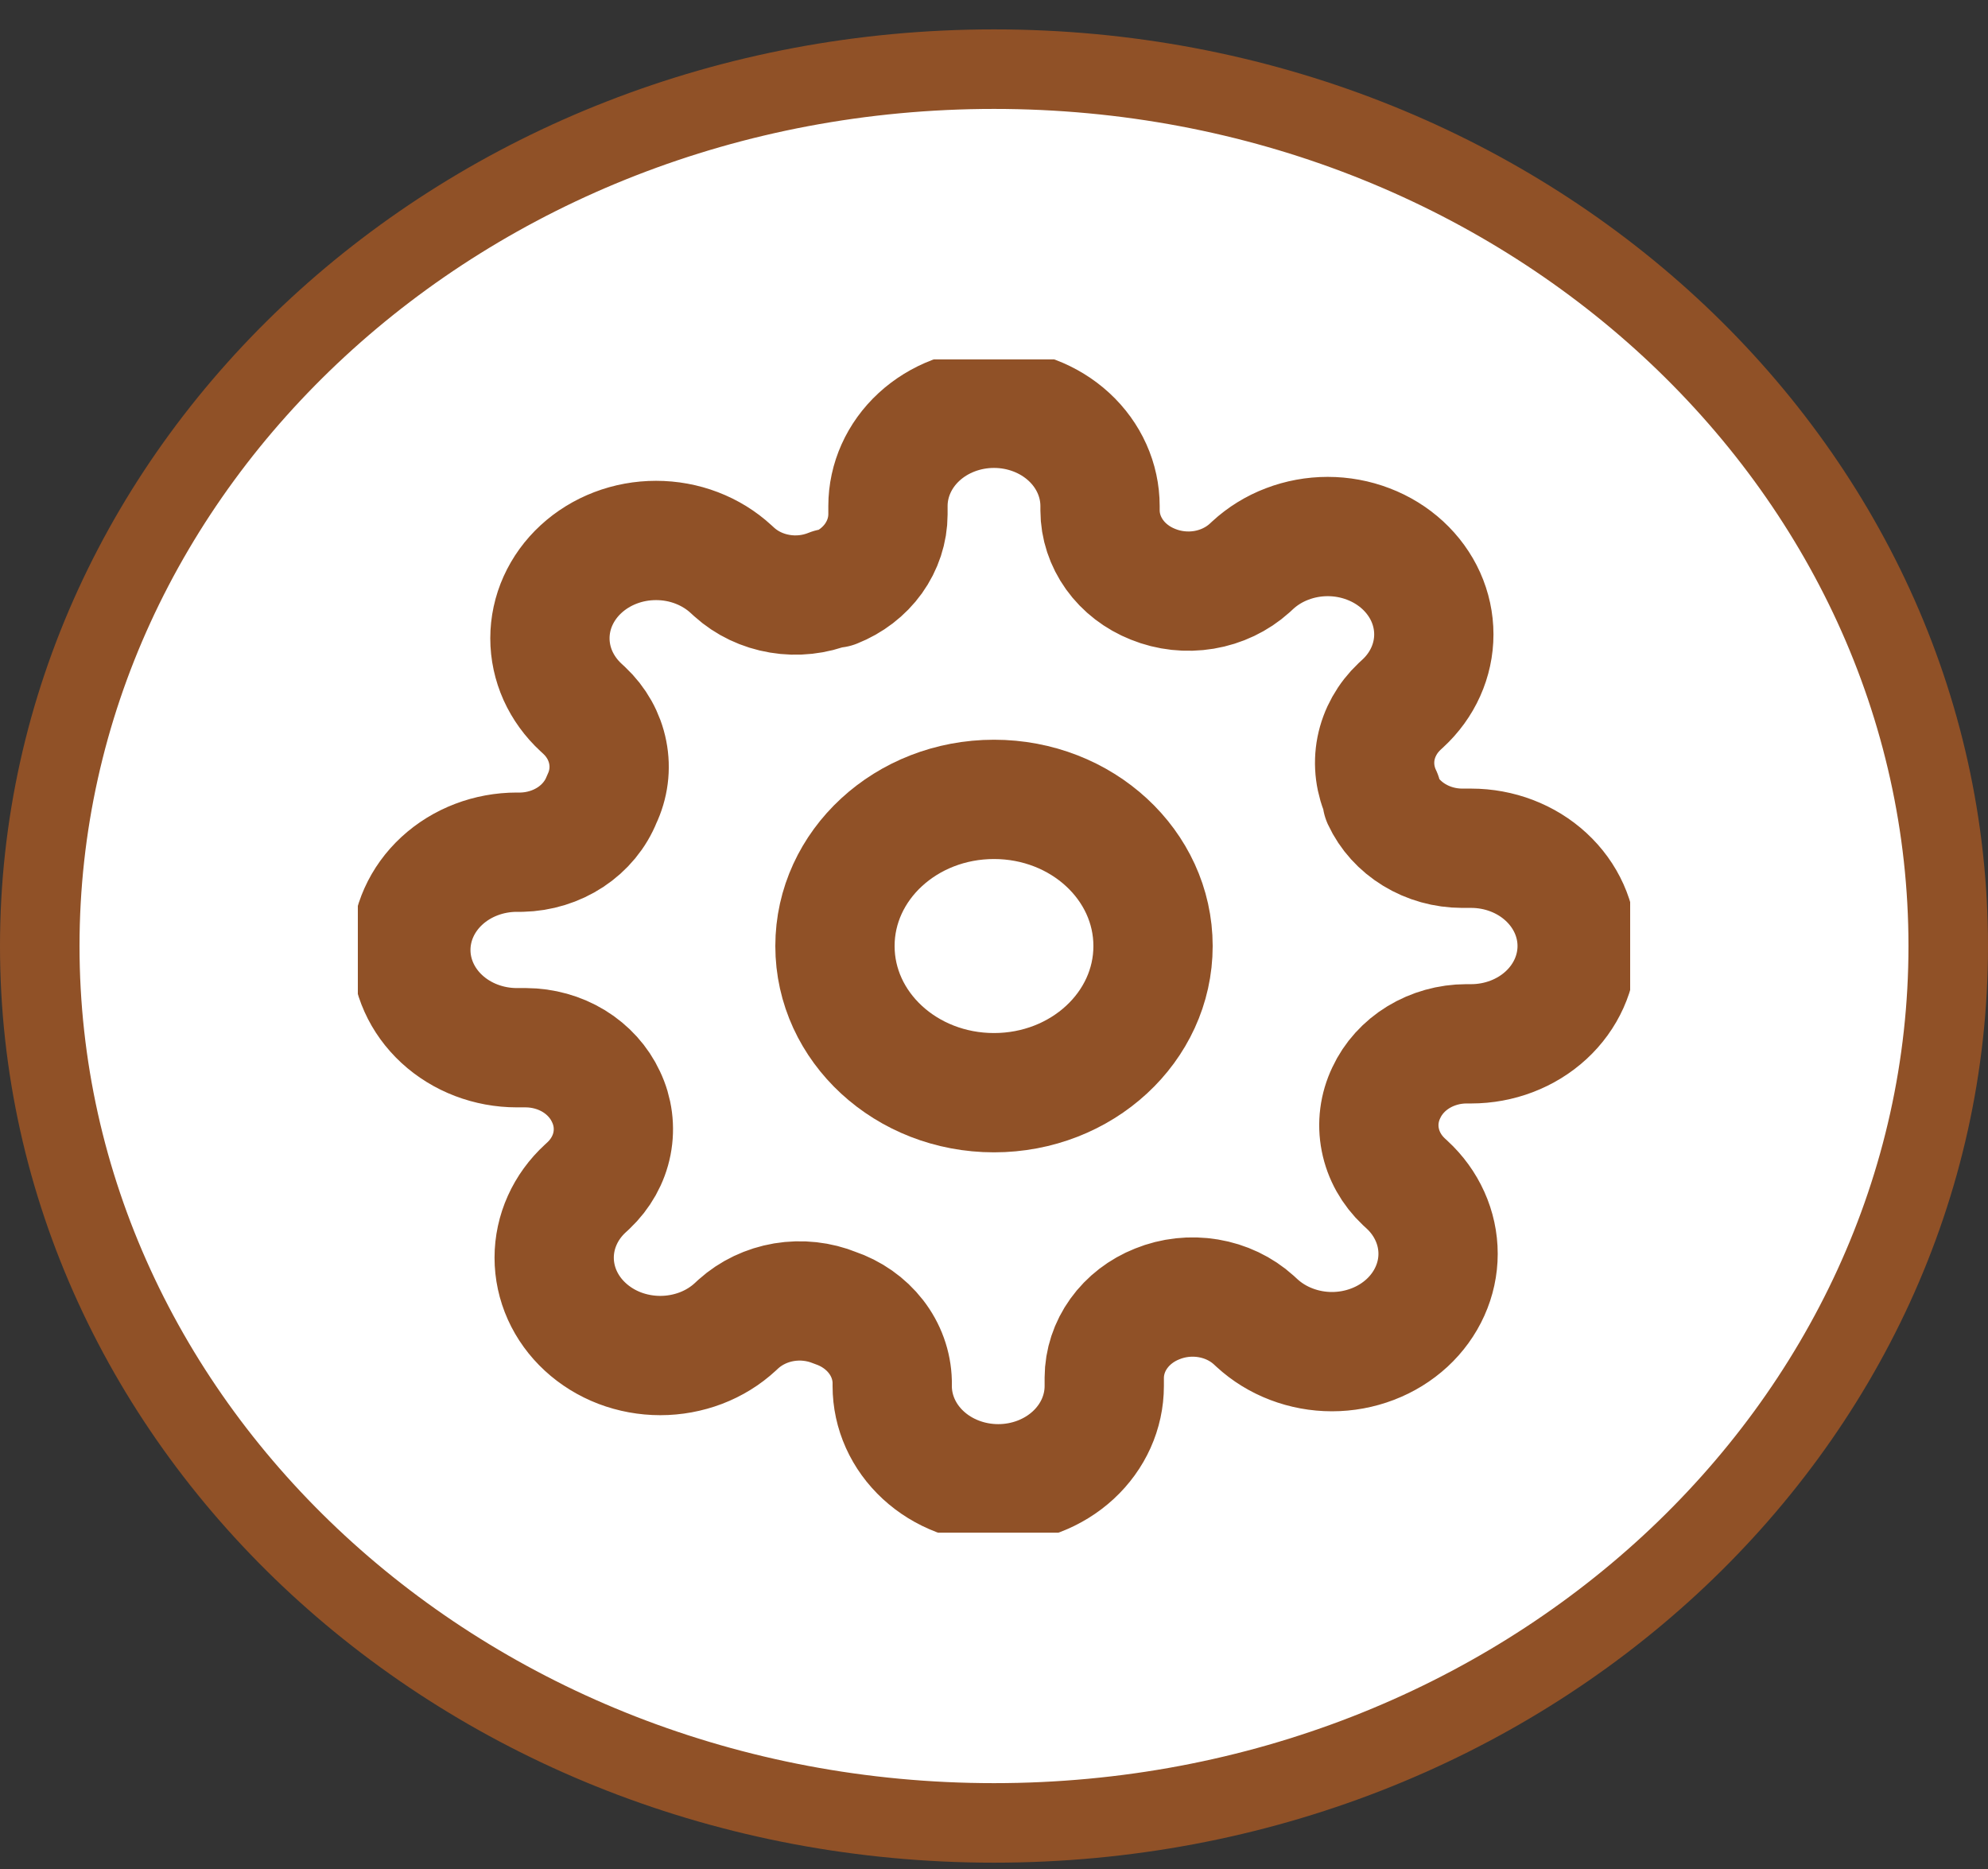 <svg width="50" height="47" viewBox="0 0 50 47" fill="none" xmlns="http://www.w3.org/2000/svg">
<rect x="0" y="0" width="50" height="47" fill="#333333" stroke="none"/>
<path d="M49 23.79C49 35.894 38.333 45.841 25 45.841C11.667 45.841 1 35.894 1 23.79C1 11.687 11.667 1.739 25 1.739C38.333 1.739 49 11.687 49 23.79Z" fill="white" stroke="#905127" stroke-width="2"/>
<g clip-path="url(#clip0_30_276)">
<path d="M25 27.478C27.209 27.478 29 25.827 29 23.79C29 21.753 27.209 20.102 25 20.102C22.791 20.102 21 21.753 21 23.79C21 25.827 22.791 27.478 25 27.478Z" stroke="#905127" stroke-width="3" stroke-linecap="round" stroke-linejoin="round"/>
<path d="M34.867 27.478C34.689 27.849 34.636 28.26 34.715 28.659C34.793 29.058 34.999 29.426 35.307 29.716L35.387 29.79C35.635 30.018 35.831 30.289 35.965 30.587C36.1 30.886 36.169 31.206 36.169 31.529C36.169 31.852 36.1 32.172 35.965 32.471C35.831 32.769 35.635 33.04 35.387 33.269C35.139 33.497 34.845 33.679 34.521 33.802C34.197 33.926 33.85 33.99 33.5 33.99C33.15 33.99 32.803 33.926 32.479 33.802C32.155 33.679 31.861 33.497 31.613 33.269L31.533 33.195C31.219 32.911 30.82 32.721 30.387 32.649C29.955 32.577 29.509 32.626 29.107 32.789C28.712 32.945 28.376 33.204 28.139 33.534C27.902 33.863 27.775 34.25 27.773 34.645V34.855C27.773 35.507 27.492 36.132 26.992 36.593C26.492 37.054 25.814 37.313 25.107 37.313C24.399 37.313 23.721 37.054 23.221 36.593C22.721 36.132 22.44 35.507 22.44 34.855V34.744C22.43 34.337 22.287 33.942 22.03 33.611C21.773 33.28 21.414 33.028 21 32.888C20.598 32.724 20.152 32.675 19.719 32.747C19.287 32.82 18.888 33.01 18.573 33.293L18.493 33.367C18.246 33.596 17.952 33.777 17.628 33.901C17.304 34.024 16.957 34.088 16.607 34.088C16.256 34.088 15.909 34.024 15.585 33.901C15.262 33.777 14.968 33.596 14.72 33.367C14.472 33.139 14.275 32.867 14.141 32.569C14.007 32.27 13.938 31.951 13.938 31.627C13.938 31.304 14.007 30.984 14.141 30.686C14.275 30.387 14.472 30.116 14.72 29.888L14.8 29.814C15.107 29.524 15.314 29.156 15.392 28.758C15.47 28.359 15.418 27.947 15.24 27.577C15.071 27.213 14.79 26.903 14.433 26.684C14.075 26.466 13.656 26.349 13.227 26.347H13C12.293 26.347 11.614 26.088 11.114 25.627C10.614 25.166 10.333 24.541 10.333 23.889C10.333 23.236 10.614 22.611 11.114 22.15C11.614 21.689 12.293 21.43 13 21.43H13.12C13.561 21.42 13.989 21.288 14.348 21.052C14.707 20.815 14.981 20.484 15.133 20.102C15.311 19.731 15.364 19.32 15.285 18.921C15.207 18.522 15.001 18.154 14.693 17.865L14.613 17.791C14.365 17.562 14.169 17.291 14.034 16.993C13.9 16.694 13.831 16.374 13.831 16.051C13.831 15.728 13.9 15.408 14.034 15.11C14.169 14.811 14.365 14.54 14.613 14.312C14.861 14.083 15.155 13.902 15.479 13.778C15.803 13.654 16.15 13.591 16.5 13.591C16.851 13.591 17.198 13.654 17.521 13.778C17.845 13.902 18.139 14.083 18.387 14.312L18.467 14.385C18.781 14.669 19.18 14.859 19.613 14.931C20.045 15.004 20.491 14.955 20.893 14.791H21C21.394 14.635 21.731 14.377 21.968 14.047C22.204 13.717 22.332 13.33 22.333 12.935V12.726C22.333 12.074 22.614 11.448 23.114 10.987C23.614 10.526 24.293 10.267 25 10.267C25.707 10.267 26.386 10.526 26.886 10.987C27.386 11.448 27.667 12.074 27.667 12.726V12.836C27.668 13.232 27.796 13.618 28.032 13.948C28.269 14.278 28.606 14.537 29 14.693C29.402 14.856 29.848 14.905 30.281 14.833C30.713 14.761 31.113 14.57 31.427 14.287L31.507 14.213C31.754 13.985 32.048 13.803 32.372 13.68C32.696 13.556 33.043 13.492 33.393 13.492C33.744 13.492 34.091 13.556 34.414 13.68C34.738 13.803 35.032 13.985 35.28 14.213C35.528 14.442 35.725 14.713 35.859 15.011C35.993 15.31 36.062 15.63 36.062 15.953C36.062 16.276 35.993 16.596 35.859 16.894C35.725 17.193 35.528 17.464 35.28 17.692L35.2 17.766C34.893 18.056 34.687 18.424 34.608 18.823C34.53 19.221 34.583 19.633 34.76 20.004V20.102C34.929 20.466 35.21 20.776 35.567 20.994C35.925 21.213 36.344 21.33 36.773 21.331H37C37.707 21.331 38.386 21.59 38.886 22.052C39.386 22.513 39.667 23.138 39.667 23.79C39.667 24.442 39.386 25.068 38.886 25.529C38.386 25.99 37.707 26.249 37 26.249H36.88C36.451 26.25 36.032 26.368 35.674 26.586C35.316 26.805 35.036 27.115 34.867 27.478Z" stroke="#905127" stroke-width="3" stroke-linecap="round" stroke-linejoin="round"/>
</g>
<defs>
<clipPath id="clip0_30_276">
<rect width="32" height="29.505" fill="white" transform="translate(9 9.038)"/>
</clipPath>
</defs>
</svg>
